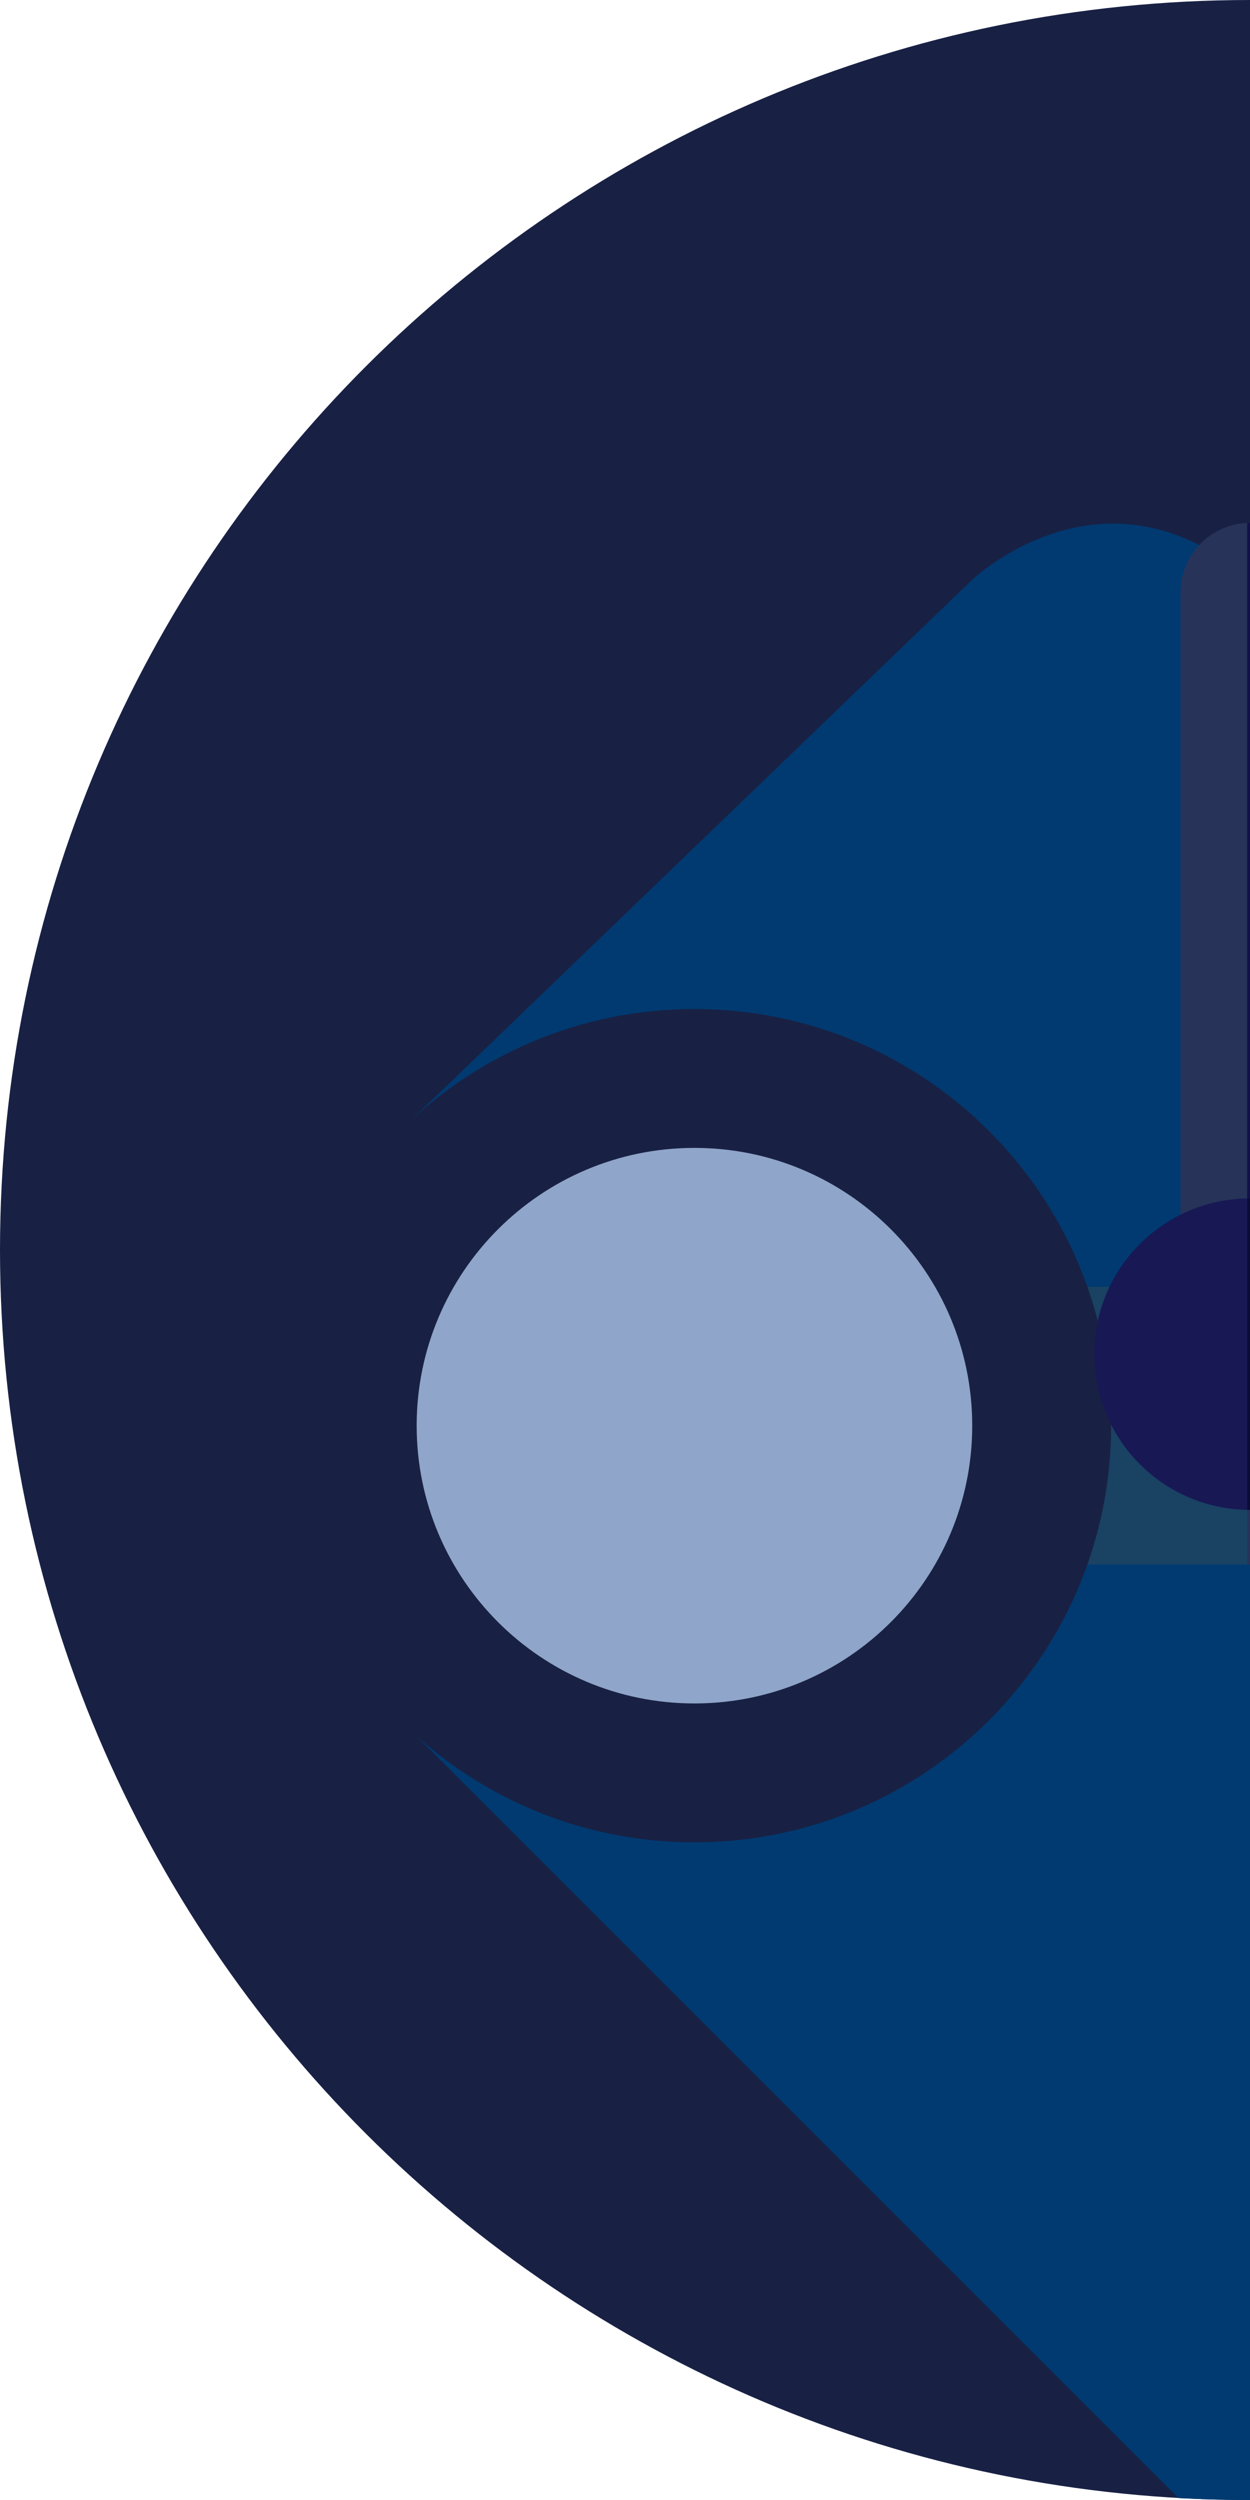 <svg width="157" height="314" viewBox="0 0 157 314" fill="none" xmlns="http://www.w3.org/2000/svg">
<g clip-path="url(#clip0_4_240)">
<path d="M157 314C243.709 314 314 243.709 314 157C314 70.291 243.709 0 157 0C70.291 0 0 70.291 0 157C0 243.709 70.291 314 157 314Z" fill="#182144"/>
<path d="M310.477 188.542L258.335 136.811L226.407 163.675L159.292 96.561L48.224 213.958L148.026 313.761C150.881 313.915 153.754 314 156.647 314C232.553 314 295.876 260.134 310.477 188.542Z" fill="#003A71"/>
<path d="M50.396 141.888L122.111 72.817C122.111 72.817 138.674 56.959 157 72.817V144.181L139.556 179.07L50.396 141.888Z" fill="#003A71"/>
<path d="M191.889 161.62H122.111V196.509H191.889V161.62Z" fill="#194263"/>
<path d="M191.889 161.62H156.651V196.509H191.889V161.62Z" fill="#273359"/>
<path d="M87.222 231.398C116.125 231.398 139.555 207.967 139.555 179.065C139.555 150.162 116.125 126.732 87.222 126.732C58.319 126.732 34.889 150.162 34.889 179.065C34.889 207.967 58.319 231.398 87.222 231.398Z" fill="#182144"/>
<path d="M87.222 213.954C106.491 213.954 122.111 198.333 122.111 179.065C122.111 159.796 106.491 144.176 87.222 144.176C67.953 144.176 52.333 159.796 52.333 179.065C52.333 198.333 67.953 213.954 87.222 213.954Z" fill="#8FA5C9"/>
<path d="M157 171.933C152.183 171.933 148.278 168.028 148.278 163.211V74.403C148.278 69.587 152.183 65.681 157 65.681C161.817 65.681 165.722 69.587 165.722 74.403V163.211C165.722 168.028 161.817 171.933 157 171.933Z" fill="#273359"/>
<path d="M157 65.681C156.882 65.681 156.765 65.694 156.648 65.699V171.916C156.765 171.92 156.882 171.933 157 171.933C161.817 171.933 165.722 168.028 165.722 163.211V74.403C165.722 69.587 161.817 65.681 157 65.681Z" fill="#121149"/>
<path d="M157 189.637C167.802 189.637 176.559 180.88 176.559 170.078C176.559 159.276 167.802 150.519 157 150.519C146.198 150.519 137.441 159.276 137.441 170.078C137.441 180.88 146.198 189.637 157 189.637Z" fill="#181854"/>
<path d="M157 150.524C156.882 150.524 156.766 150.54 156.648 150.542V189.624C156.766 189.626 156.882 189.642 157 189.642C167.802 189.642 176.559 180.885 176.559 170.083C176.559 159.281 167.802 150.524 157 150.524Z" fill="#0B0B38"/>
</g>
<defs>
<clipPath id="clip0_4_240">
<rect width="314" height="314" fill="white"/>
</clipPath>
</defs>
</svg>
